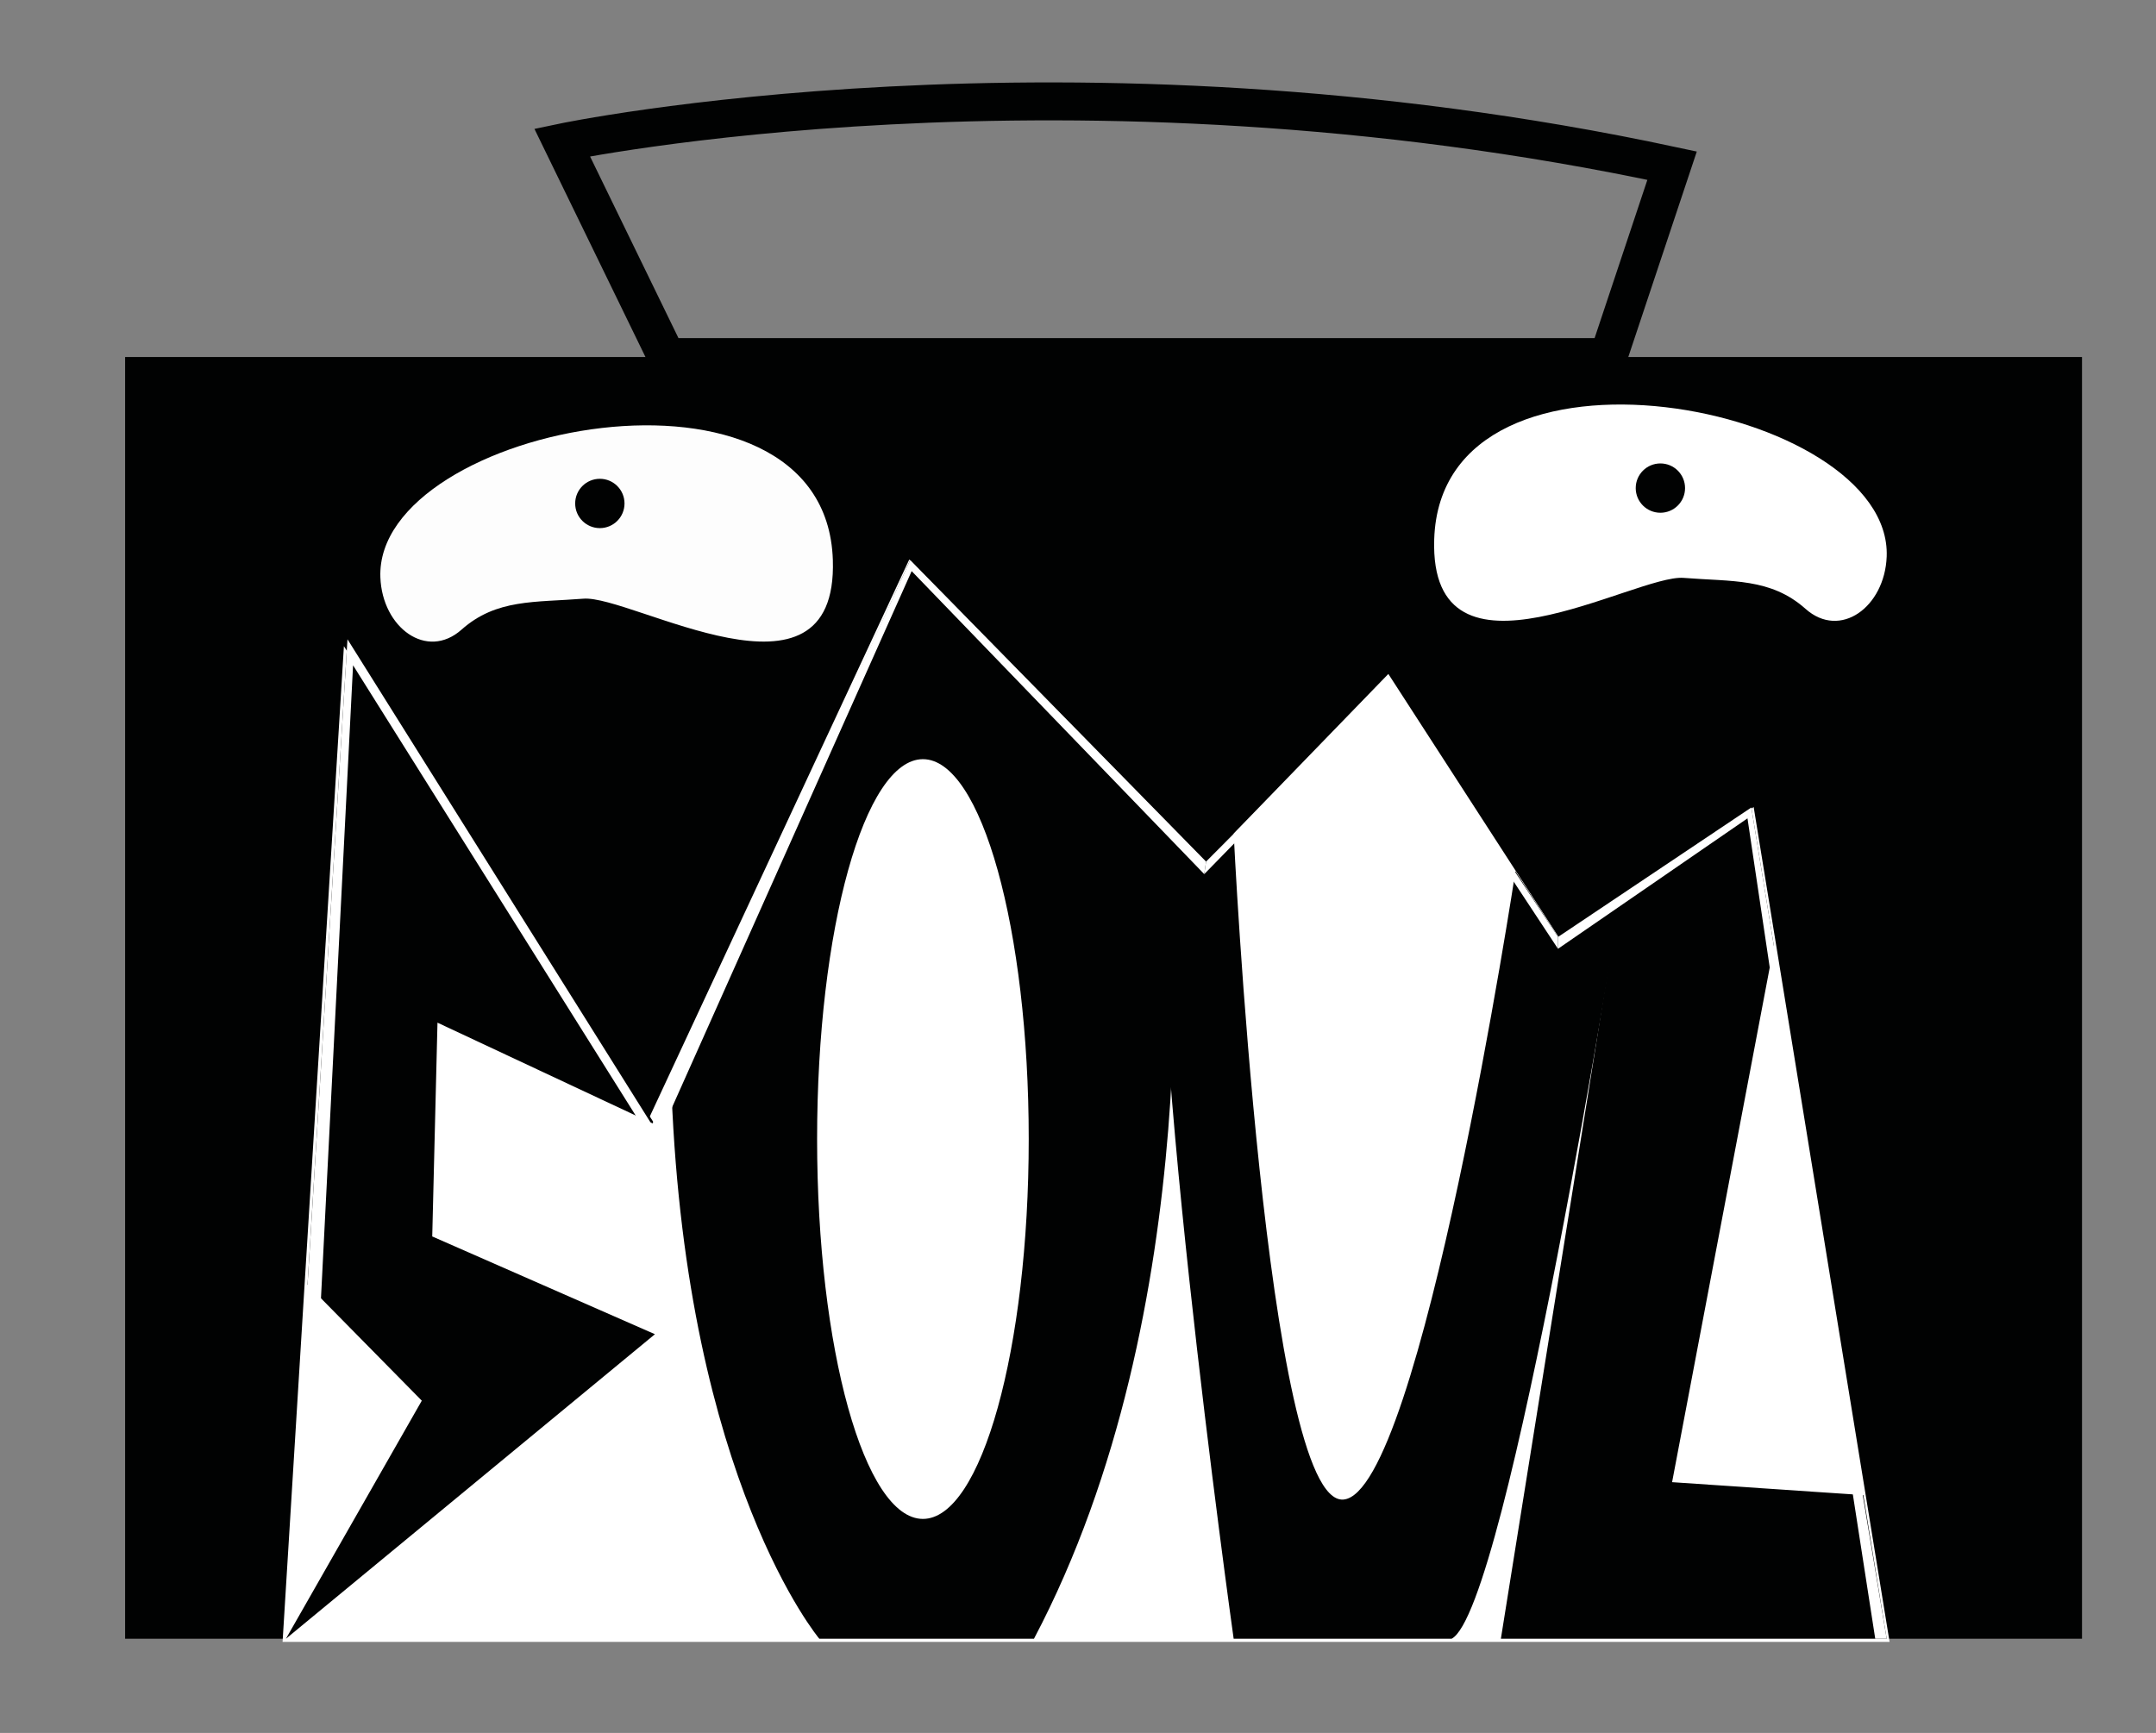 <?xml version="1.0" encoding="utf-8"?>
<!-- Generator: Adobe Illustrator 27.3.1, SVG Export Plug-In . SVG Version: 6.00 Build 0)  -->
<svg version="1.1" id="logo" xmlns="http://www.w3.org/2000/svg" xmlns:xlink="http://www.w3.org/1999/xlink" x="0px" y="0px"
	 viewBox="0 0 340.88 274.06" style="enable-background:new 0 0 340.88 274.06;" xml:space="preserve">
<rect x="0" y="0" width="340.88" height="274.06" fill="#808080" stroke="none"/>
<style type="text/css">
	.st0{fill:#010202;}
	.st1{fill:none;stroke:#010202;stroke-width:6;stroke-miterlimit:10;}
	.st2{fill:#FFFFFF;stroke:#FFFFFF;stroke-width:1;stroke-miterlimit:10;}
	.st3{fill:#FDFDFD;}
	.st4{fill:#FFFFFF;}
</style>
<g>
	<g id="box">
		<polygon class="st0" points="329.18,56.46 329.18,259.16 129.54,259.16 19.78,259.16 19.78,56.46 		"/>
		<path class="st1" d="M105.39,56.46L88.88,22.53c0,0,79.8-16.82,175.49,3.67l-10.09,30.27H105.39z"/>
	</g>
	<path id="wit" class="st2" d="M276.9,128.48l-20.79,13.93l-9.78,6.55l-6.72-10.39h-0.01l-20.17-31.19l-24.38,25.16l-4.36,4.5
		l-5.97-6.08l-0.09-0.09v-0.01l-40.72-41.51l-41.06,88.16c-0.16,0.13-0.31,0.26-0.47,0.39l-47.6-74.15l-9.57,155.41h252.96
		L276.9,128.48z"/>
	<g id="ogen">
		<path class="st3" d="M60.14,91.32c-0.93-24.15,70.42-37.96,71.54-2.75c0.81,25.27-31.8,5.5-39.44,6.11s-13.76,0-19.26,4.89
			C67.48,104.46,60.45,99.27,60.14,91.32z"/>
		<path class="st4" d="M298.3,88.03c0.93-24.15-70.42-37.96-71.54-2.75c-0.81,25.27,31.8,5.5,39.44,6.11s13.76,0,19.26,4.89
			C290.96,101.18,297.99,95.98,298.3,88.03z"/>
		<circle class="st0" cx="94.84" cy="79.62" r="3.9"/>
		<circle class="st0" cx="262.52" cy="77.19" r="3.9"/>
	</g>
	<g id="soul">
		<polygon class="st0" points="256.11,141.63 237.3,259.16 298.3,259.16 294.61,236.45 264.37,234.4 280.46,149.57 276.9,127.7 		
			"/>
		<path class="st0" d="M184.72,130.96c-0.06-0.57-0.09-0.87-0.09-0.87l-40.72-41.52l-37.76,83.53c0.01,0.24,0.02,0.47,0.03,0.7
			c2.42,61.48,23.36,86.36,23.36,86.36h33.94C190.96,207.06,185.52,139.37,184.72,130.96z M145.92,240.21
			c-9.24,0-16.73-26.9-16.73-60.08s7.49-60.07,16.73-60.07s16.73,26.89,16.73,60.07S155.16,240.21,145.92,240.21z"/>
		<path class="st0" d="M256.3,141.51c0,0-17.92,113.07-26.79,117.65h-34.46c0,0-15.25-108.65-10.42-129.07l6.06,6.17l4.36-4.5
			c0,0,5.11,106.31,17.34,105.39c12.23-0.92,27.21-99.36,27.21-99.36h0.01l6.72,10.39L256.3,141.51z"/>
		<polygon class="st0" points="68.34,195.54 103.55,211 45.21,259.16 66.69,221.51 48.67,203.21 48.62,203.16 54.94,101.1 
			103.55,177.84 102.85,177.51 69.17,161.73 		"/>
	</g>
	<g id="extra_wit">
		<polygon class="st4" points="103.55,178.62 54.94,101.1 47.21,226.03 49.82,223.64 55.82,105.21 101.58,178.13 		"/>
		<polygon class="st4" points="102.78,178.53 104.6,178.83 144.14,90.32 190.4,138.24 190.69,136.26 143.91,88.57 		"/>
		<polygon class="st4" points="190.4,138.24 190.69,136.26 219.43,107.38 246.33,148.18 246.33,150.05 219.13,108.8 		"/>
		<polygon class="st4" points="246.33,150.05 246.33,148.18 276.9,127.7 281.02,153.01 279.81,153.01 276.29,129.42 		"/>
		<polygon class="st4" points="292.82,226.27 292.11,230.92 296.49,259.16 298.3,259.16 		"/>
	</g>
</g>
</svg>
